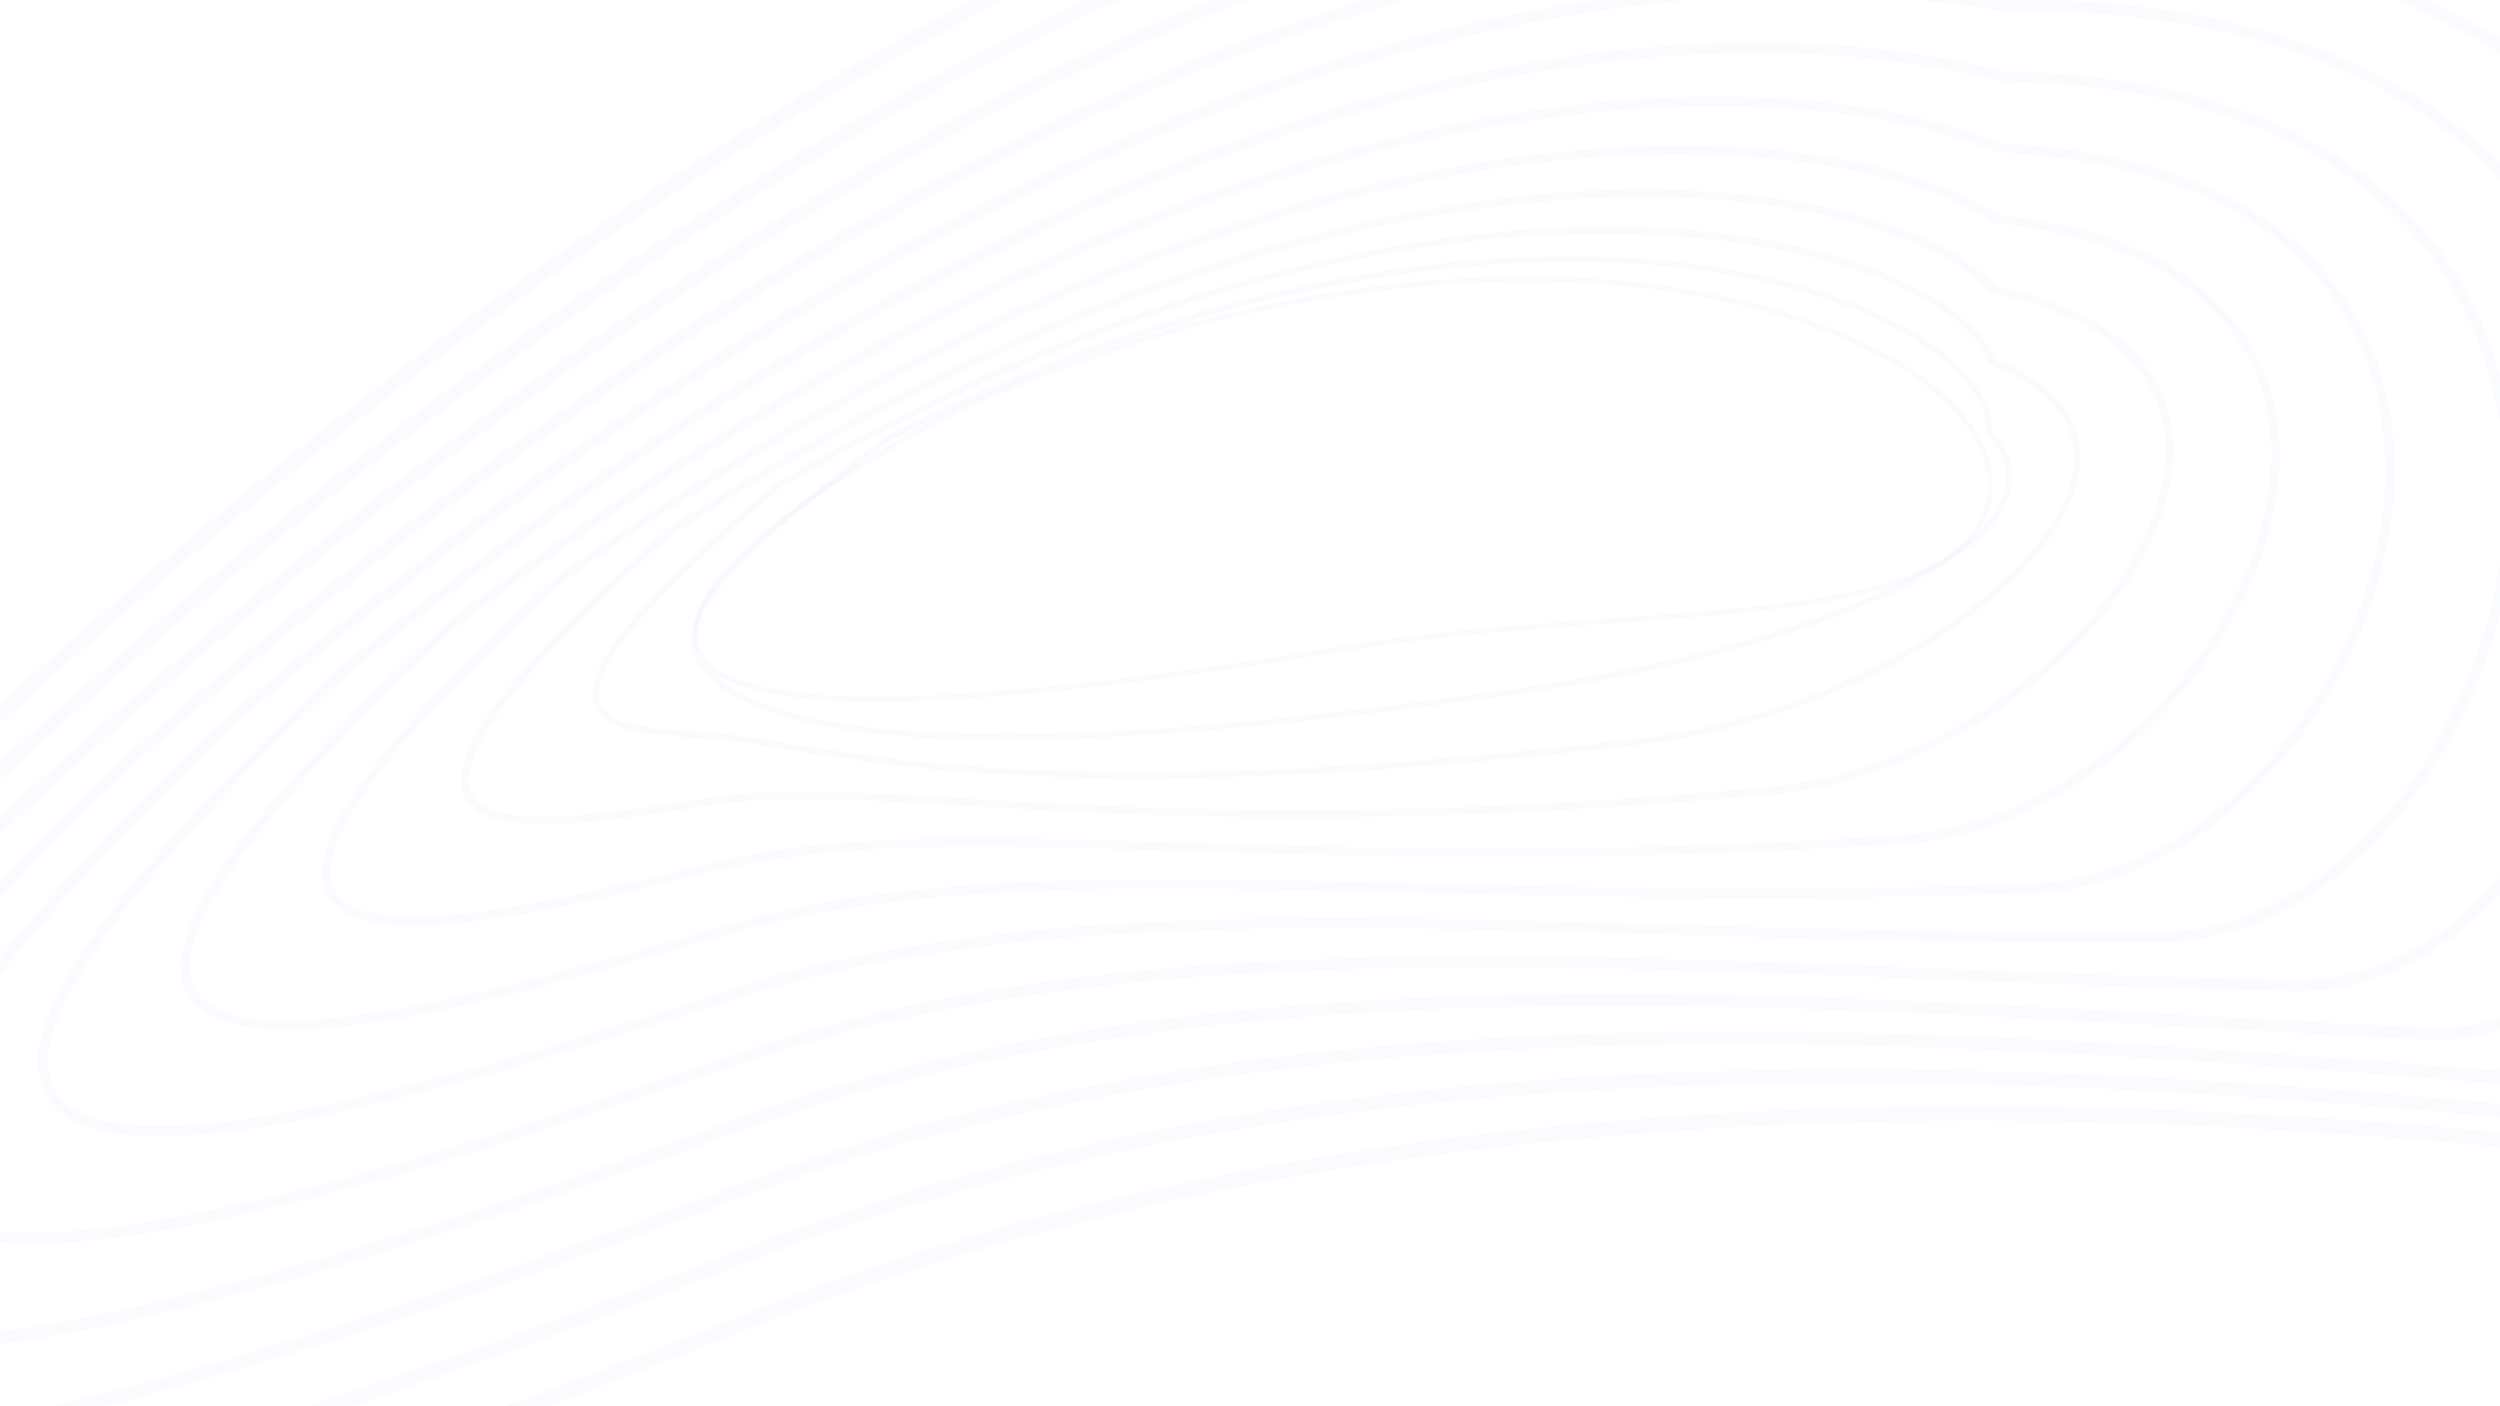<svg width="1920" height="1080" viewBox="0 0 1920 1080" fill="none" xmlns="http://www.w3.org/2000/svg">
<path d="M-379.385 1285.36C-446.824 1283.36 -490.793 1266.81 -510.887 1235.73C-536.672 1195.87 -522.923 1132.59 -470.022 1047.65C-412.683 955.589 -307.608 834.87 -157.689 688.904C40.78 495.603 234.809 331.769 418.936 201.914C578.892 89.122 736.464 -1.543 887.313 -67.521C1151.41 -183.108 1359.25 -209.547 1544.56 -220.936C1743.16 -233.146 1914.23 -204.61 2052.97 -136.135C2173.59 -76.593 2267.75 11.578 2332.85 125.979C2468.44 364.367 2443.68 663.113 2341.41 814.25C2293.45 885.127 2231 919.164 2165.65 910.006C1888.94 871.262 1642.89 855.665 1413.41 862.318C1097.21 871.473 816.388 924.164 578.705 1018.85C408.808 1086.55 160.089 1179.18 -59.97 1235.99C-196.198 1271.19 -302.914 1287.64 -379.422 1285.36L-379.385 1285.36ZM1544.87 -215.442L1545.22 -209.946C1360.95 -198.636 1154.21 -172.312 891.717 -57.45C741.574 8.254 584.639 98.533 425.283 210.901C241.608 340.401 48.067 503.882 -150.022 696.753C-299.298 842.111 -403.839 962.147 -460.714 1053.45C-511.145 1134.41 -524.923 1193.72 -501.668 1229.67C-462.182 1290.74 -310.384 1289.22 -62.701 1225.27C156.766 1168.59 405.039 1076.13 574.638 1008.57C813.511 913.402 1095.63 860.456 1413.08 851.264C1643.15 844.592 1889.82 860.244 2167.15 899.08C2228.15 907.63 2286.76 875.283 2332.26 808.088C2432.65 659.766 2456.7 366.117 2323.24 131.474C2259.27 19.02 2166.68 -67.668 2048.08 -126.23C1911.09 -193.843 1741.91 -222.028 1545.22 -209.909L1544.87 -215.405L1544.87 -215.442Z" fill="#0B63E5" fill-opacity="0.02"/>
<path d="M-280.455 1202.34C-342.534 1200.5 -382.941 1185.27 -401.234 1156.64C-450.532 1079.59 -343.455 915.015 -73.879 653.477C279.616 319.185 616.447 85.636 927.274 -40.711C1179.56 -143.249 1372.34 -161.447 1543.11 -165.795C1719.58 -175.055 1871.4 -149.006 1994.31 -88.328C2101.71 -35.326 2185.3 42.738 2242.78 143.77C2282.38 213.385 2328.74 328.812 2324.62 483.198C2321.69 592.89 2292.16 697.779 2243.54 770.955C2194.49 844.782 2130.37 880.942 2062.93 872.715C1558.81 817.825 1029.6 791.455 575.208 968.681C420.82 1028.88 196.152 1110.93 2.378 1159.87C-117.722 1190.21 -212.208 1204.37 -280.455 1202.34ZM1646.39 -156.725C1613.13 -157.714 1578.83 -157.297 1543.5 -155.439C1373.58 -151.103 1181.86 -133.019 931.14 -31.098C621.504 94.769 285.759 327.614 -66.754 661.015C-204.663 794.784 -301.349 905.223 -354.075 989.211C-400.746 1063.59 -413.719 1118.05 -392.58 1151.04C-356.799 1206.96 -224.765 1206.54 -0.226 1149.82C193.03 1101.01 417.289 1019.1 571.379 959.032C1027.85 780.984 1558.54 807.361 2064.04 862.404C2127.49 870.143 2188.08 835.609 2234.85 765.212C2282.4 693.623 2311.32 590.704 2314.2 482.925C2316.43 399.019 2304.31 272.976 2233.73 148.913C2177.31 49.716 2095.22 -26.978 1989.7 -79.04C1892.9 -126.794 1777.74 -152.821 1646.35 -156.726L1646.39 -156.725Z" fill="#0B63E5" fill-opacity="0.02"/>
<path d="M-181.61 1119.47C-238.403 1117.78 -275.211 1103.87 -291.739 1077.69C-336.203 1007.34 -237.523 857.016 9.922 618.123C346.919 309.773 668.982 97.137 967.228 -13.901C1209.89 -104.245 1393.81 -113.503 1541.7 -110.654C1696.17 -117.032 1829.07 -93.386 1936.41 -40.35C2030.7 6.262 2103.78 74.478 2153.67 162.437C2203.74 250.659 2227.98 354.827 2223.79 463.708C2219.99 563.067 2192.75 656.427 2147.08 726.562C2096.68 803.956 2030.32 842.589 1960.16 835.387L1921.27 832.317C1712.32 815.835 1475.47 797.161 1243.81 802.976C978.684 809.673 758.822 847.462 571.63 918.508C369.647 995.151 199.044 1050.79 64.608 1083.79C-39.366 1109.34 -121.622 1121.21 -181.572 1119.43L-181.61 1119.47ZM1622.33 -101.483C1596.2 -102.26 1569.37 -102.063 1541.81 -100.931C1394.51 -103.763 1211.73 -94.545 970.595 -4.781C673.537 105.85 352.522 317.818 16.545 625.241C-223.598 857.062 -324.599 1007.57 -283.539 1072.52C-252.026 1122.42 -135.675 1123.04 62.278 1074.41C196.381 1041.47 366.576 985.967 568.188 909.46C756.384 838.002 977.317 800.024 1243.54 793.286C1475.72 787.45 1712.83 806.131 1922.03 822.657L1961.04 825.731C2027.56 832.531 2090.65 795.457 2138.97 721.278C2183.06 653.599 2210.43 559.58 2214.14 463.384C2218.24 356.304 2194.42 253.879 2145.26 167.267C2096.35 81.031 2024.63 14.143 1932.11 -31.606C1845.31 -74.534 1741.39 -97.944 1622.33 -101.483Z" fill="#0B63E5" fill-opacity="0.02"/>
<path d="M-83.082 1037.17C-134.478 1035.65 -167.425 1022.85 -182.329 998.881C-221.92 935.195 -131.635 799.09 93.752 582.807C414.479 300.148 721.773 108.462 1007.21 12.984C1242.77 -65.827 1415.7 -65.031 1540.09 -55.48C1858.81 -64.156 2001.9 68.947 2065.78 182.171C2108.92 258.627 2129.12 349.385 2124.19 444.587C2119.69 531.665 2094.23 615.617 2052.53 680.937C2001.2 761.359 1929.97 804.118 1857.43 798.133C1804.15 795.556 1749.31 792.49 1696.3 789.515C1306.8 767.777 904.054 745.313 568.117 868.447C250.57 984.765 35.092 1040.72 -83.01 1037.21L-83.082 1037.17ZM1469.13 -50.337C1353.05 -53.788 1202.62 -42.907 1010.01 21.534C725.719 116.642 419.471 307.733 99.8 589.466C-118.78 799.251 -211.198 935.44 -174.727 994.101C-147.444 1037.95 -46.742 1039.65 124.626 999.097C239.266 971.949 383.296 926.457 564.916 859.921C902.599 736.177 1306.34 758.707 1696.72 780.471C1749.73 783.446 1804.53 786.474 1857.92 789.092C1928.33 794.829 1994.64 754.722 2044.85 676.034C2085.7 612.014 2110.68 529.63 2115.09 444.095C2119.93 350.584 2100.13 261.532 2057.82 186.573C1995.13 75.482 1854.42 -55.083 1540 -46.463L1539.53 -46.477C1517.6 -48.16 1494.13 -49.557 1469.06 -50.303L1469.13 -50.337Z" fill="#0B63E5" fill-opacity="0.02"/>
<path d="M16.01 954.82C-27.75 953.519 -59.26 943.085 -73.205 920.214C-107.922 863.151 -25.922 741.231 177.521 547.452C482.207 290.233 774.731 119.497 1047.1 39.829C1221.31 -11.134 1382.09 -24.283 1538.57 -0.342C1807.53 -2.802 1926.72 108.864 1979.26 203.012C2015.37 267.663 2031.52 344.753 2026.06 425.913C2021.05 500.349 1997.73 574.167 1960.39 633.801C1908.2 717.179 1835.36 763.314 1759.84 761.069C1758.08 761.017 1756.32 760.964 1754.56 760.838C1663.16 759.042 1572.28 755.457 1484.42 752.036C1146.77 738.796 827.868 726.298 564.396 818.306C365.42 887.75 140.829 958.567 15.936 954.855L16.01 954.82ZM1416.07 -3.099C1298.78 -6.586 1177.83 10.288 1049.47 47.851C778.213 127.221 486.734 297.399 183.104 553.692C-14.062 741.51 -97.972 863.41 -66.057 915.861C-9.058 1009.52 405.638 864.832 561.729 810.385C826.65 717.832 1146.35 730.39 1484.82 743.654C1572.64 747.111 1663.44 750.657 1754.95 752.457C1829.38 756.914 1901.63 712.014 1953.36 629.321C1989.97 570.844 2012.84 498.412 2017.77 425.335C2023.15 345.793 2007.31 270.332 1972.01 207.104C1920.55 114.902 1803.54 5.51 1538.32 8.045L1537.66 8.025C1497.46 1.823 1456.97 -1.884 1416.07 -3.099Z" fill="#0B63E5" fill-opacity="0.02"/>
<path d="M113.944 872.581C75.103 871.427 47.675 862.07 35.676 841.761C5.834 791.285 79.661 683.443 261.348 512.063C550.292 280.072 828.049 130.249 1087.08 66.64C1297.54 14.951 1447.95 31.607 1537.18 54.765C1757.28 58.215 1853.16 149.271 1894.7 225.128C1951.44 328.716 1942.43 469.96 1871.7 584.963C1816.83 674.226 1735.08 725.912 1652.89 723.469C1652.52 723.458 1652.19 723.448 1651.82 723.437C1521.42 724.568 1400.16 721.111 1282.89 717.809C1002.51 709.88 760.389 703.051 560.883 768.062C383.308 825.845 212.185 875.464 113.908 872.543L113.944 872.581ZM1377.09 40.987C1155.79 34.409 776.788 108.073 266.356 517.881C90.415 683.873 14.937 791.593 42.258 837.87C87.318 914.126 405.588 810.567 558.528 760.776C759.332 695.326 1002.04 702.209 1283.12 710.159C1400.31 713.458 1521.5 716.913 1651.94 715.784C1652.27 715.794 1652.6 715.803 1652.93 715.813C1732.52 718.179 1811.73 667.853 1865.17 580.94C1934.44 468.25 1943.39 330.059 1887.94 228.829C1847.34 154.731 1753.42 65.647 1536.58 62.478L1536.1 62.464L1535.67 62.34C1498.22 52.576 1445.08 43.008 1377.09 40.987Z" fill="#0B63E5" fill-opacity="0.02"/>
<path d="M212.867 790.702C179.092 789.698 154.192 781.853 143.963 763.804C119.072 719.808 184.88 625.901 345.146 476.709C618.689 269.625 881.639 140.788 1127.02 93.524C1217.79 76.047 1303.75 70.393 1382.49 76.746C1461.71 83.114 1512.35 100.191 1535.79 109.981C1640.28 115.259 1719.94 143.986 1772.53 195.432C1817.95 239.854 1840.9 299.77 1838.85 368.662C1836.59 444.505 1804.48 523.511 1750.65 585.488C1693.66 651.053 1622.08 686.807 1549.05 686.146C1375.95 692.413 1224.19 688.785 1090.32 685.579C872.251 680.349 700.007 676.223 557.301 717.962L548.516 720.535C443.176 751.273 299.103 793.265 212.904 790.703L212.867 790.702ZM1342.63 81.599C1283.92 79.854 1212.47 84.246 1128.33 100.447C884.01 147.522 622.029 275.946 349.652 482.107C194.599 626.484 127.366 720.165 150.092 760.342C183.641 819.616 410.815 753.366 546.549 713.777L555.334 711.203C699.076 669.2 871.799 673.304 1090.49 678.553C1224.29 681.757 1375.94 685.381 1548.97 679.112C1620.05 679.752 1689.72 644.862 1745.35 580.839C1798.15 520.083 1829.67 442.679 1831.84 368.453C1833.83 301.548 1811.59 243.457 1767.6 200.44C1716.19 150.133 1637.84 122.034 1534.81 116.947L1534.19 116.928L1533.61 116.69C1510.53 106.985 1446.63 84.691 1342.59 81.598L1342.63 81.599Z" fill="#0B63E5" fill-opacity="0.02"/>
<path d="M311.367 710.651C281.814 709.773 259.934 702.938 251.341 686.668C231.406 649.004 289.496 568.746 428.978 441.392L429.279 441.144C606.764 315.951 878.826 158.669 1166.97 120.444C1251.71 109.194 1333.39 109.266 1403.12 120.653C1457.97 129.609 1505.81 145.83 1534.48 165.237C1735.8 186.204 1752.68 306.977 1750.57 357.975C1747.9 423.277 1712.7 495.97 1656.42 552.463C1595.97 613.176 1521.36 647.404 1446.28 648.891C1222.79 663.01 1047.9 657.775 907.4 653.562C755.635 649.014 646.125 645.722 553.68 667.86C546.316 669.629 538.655 671.463 530.809 673.365C455.975 691.425 369.041 712.365 311.367 710.651ZM433.097 446.227C298.07 569.553 238.816 649.445 256.941 683.705C280.007 727.279 430.044 691.096 529.303 667.173C537.149 665.271 544.809 663.437 552.174 661.668C645.433 639.333 755.348 642.6 907.554 647.161C1047.97 651.408 1222.65 656.601 1446 642.476C1518.5 641.061 1593.49 606.586 1651.89 547.91C1707.04 492.525 1741.56 421.396 1744.19 357.638C1748.5 253.509 1671.52 185.619 1533.01 171.415L1532.2 171.317L1531.55 170.856C1475.31 132.296 1340.98 103.675 1167.78 126.653C1009.49 147.644 753.502 220.142 433.099 446.154L433.097 446.227Z" fill="#0B63E5" fill-opacity="0.02"/>
<path d="M410.732 632.872C383.969 632.076 363.637 626.318 356.625 611.273C349.405 595.818 357.176 572.967 380.381 541.407C405.616 507.074 450.144 461.533 512.79 406.002L513.128 405.755C816.445 209.422 1057.84 156.849 1206.9 147.327C1379.33 136.291 1496.61 177.401 1533.25 220.532C1657.6 245.064 1671.5 315.24 1668.7 354.953C1661.01 464.062 1514.24 602.832 1343.49 611.561C1055.24 637.414 872.424 626.642 738.908 618.808C657.772 614.04 599.121 610.567 549.964 617.757C541.919 618.916 533.466 620.211 524.83 621.501C485.557 627.475 443.368 633.879 410.731 632.909L410.732 632.872ZM516.407 410.417C400.396 513.324 348.367 580.067 361.768 608.849C375.551 638.379 457.825 625.878 523.969 615.843C532.607 614.516 541.059 613.258 549.14 612.1C598.85 604.852 657.721 608.332 739.224 613.111C872.557 620.94 1055.15 631.705 1343.07 605.88C1418.95 602.024 1498.69 569.826 1561.97 517.554C1621.53 468.373 1659.28 407.427 1663.02 354.563C1667.65 289.024 1620.8 243.345 1531.18 225.918L1530.19 225.742L1529.56 224.95C1500.36 189.624 1390.43 141.296 1207.28 153.008C1058.92 162.513 818.635 214.862 516.407 410.417Z" fill="#0B63E5" fill-opacity="0.02"/>
<path d="M818.441 597.022C713.408 593.9 646.68 582.823 600.354 575.114C578.342 571.478 560.975 568.569 545.941 567.533C542.018 567.232 538.057 566.967 534.097 566.702C499.149 564.375 463.027 561.976 456.056 540.601C450.365 523.166 458.728 486.564 596.622 370.612L596.96 370.365C769.963 269.851 940.227 207.101 1103.03 183.814C1273.96 159.37 1383.98 186.385 1434.33 204.632C1486.13 223.438 1521.59 249.378 1531.97 275.972C1592.5 300.044 1600.8 336.073 1597.01 362.136C1590.87 404.547 1547.09 454.454 1479.87 495.602C1409.7 538.576 1322.5 567.202 1240.61 574.192C1054.41 595.716 918.884 600.007 818.441 597.022ZM546.273 562.536C561.526 563.615 579.041 566.492 601.162 570.168C691.584 585.189 859.85 613.126 1240.1 569.207C1420.68 553.775 1580.28 442.923 1592.07 361.4C1597.12 326.429 1575.36 298.356 1529.12 280.231L1528.07 279.832L1527.69 278.753C1518.39 253.185 1483.72 227.894 1432.64 209.368C1376.26 188.917 1071.18 100.736 599.663 374.605C498.023 460.084 452.588 513.881 460.806 539.049C466.733 557.227 501.131 559.501 534.429 561.706C538.426 561.972 542.387 562.237 546.31 562.537L546.273 562.536Z" fill="#0B63E5" fill-opacity="0.02"/>
<path d="M736.373 567.782C712.804 567.082 691.168 565.629 671.538 563.462C574.707 552.669 549.461 525.56 541.164 516.662C532.944 507.656 529.403 498.237 530.373 487.847C533.319 456.716 576.817 412.47 680.528 335.188L680.865 334.977C846.196 251.502 1014.98 203.985 1168.98 197.592C1343 190.322 1438.09 235.963 1470.9 255.934C1508.65 278.887 1529.82 305.838 1530.56 331.851C1544.95 348.293 1548.88 365.454 1542.34 382.894C1526.86 424.18 1456.54 457.064 1400.35 477.334C1326.73 503.898 1233.47 525.055 1137.8 536.863C970.69 560.39 836.082 570.746 736.373 567.782ZM544.302 513.7C600.28 573.714 799.758 580.085 1137.2 532.575C1312.23 510.977 1512.25 450.657 1538.27 381.411C1544.29 365.392 1540.39 349.482 1526.78 334.205L1526.24 333.6L1526.27 332.791C1525.9 308.041 1505.47 282.106 1468.62 259.695C1331.25 176.167 1026.78 165.313 682.917 338.867C581.798 414.238 537.442 458.937 534.658 488.306C533.796 497.52 536.863 505.6 544.301 513.736L544.302 513.7Z" fill="#0B63E5" fill-opacity="0.02"/>
<path d="M652.837 538.572C591.565 536.751 554.022 526.542 539.437 507.922C530.586 496.652 529.979 482.46 537.602 464.574C550.6 434 597.691 397.408 634.93 372.119C677.458 343.196 728.386 314.743 764.623 299.659C959.874 218.324 1119.32 208.044 1218.65 213.72C1334.13 220.319 1435.86 252.978 1490.83 301.034C1522.6 328.816 1535.94 359.694 1528.48 388.004C1509.68 459.159 1385.26 468.05 1241.21 478.347C1173.57 483.184 1103.64 488.174 1034.89 499.567C862.738 528.061 735.952 541.043 652.837 538.572ZM765.307 301.373L766.027 303.088C699.319 330.887 563.177 413.869 541.012 466.075C533.979 482.616 534.44 495.551 542.369 505.69C575.364 547.792 740.92 544.504 1034.33 495.943C1103.27 484.518 1173.27 479.53 1240.99 474.696C1383.64 464.505 1506.81 455.686 1524.94 387.089C1532.06 360.205 1519.09 330.663 1488.43 303.835C1434.07 256.275 1333.14 223.971 1218.47 217.396C1119.39 211.727 960.646 222.029 766.065 303.052L765.345 301.337L765.307 301.373Z" fill="#0B63E5" fill-opacity="0.02"/>
</svg>
